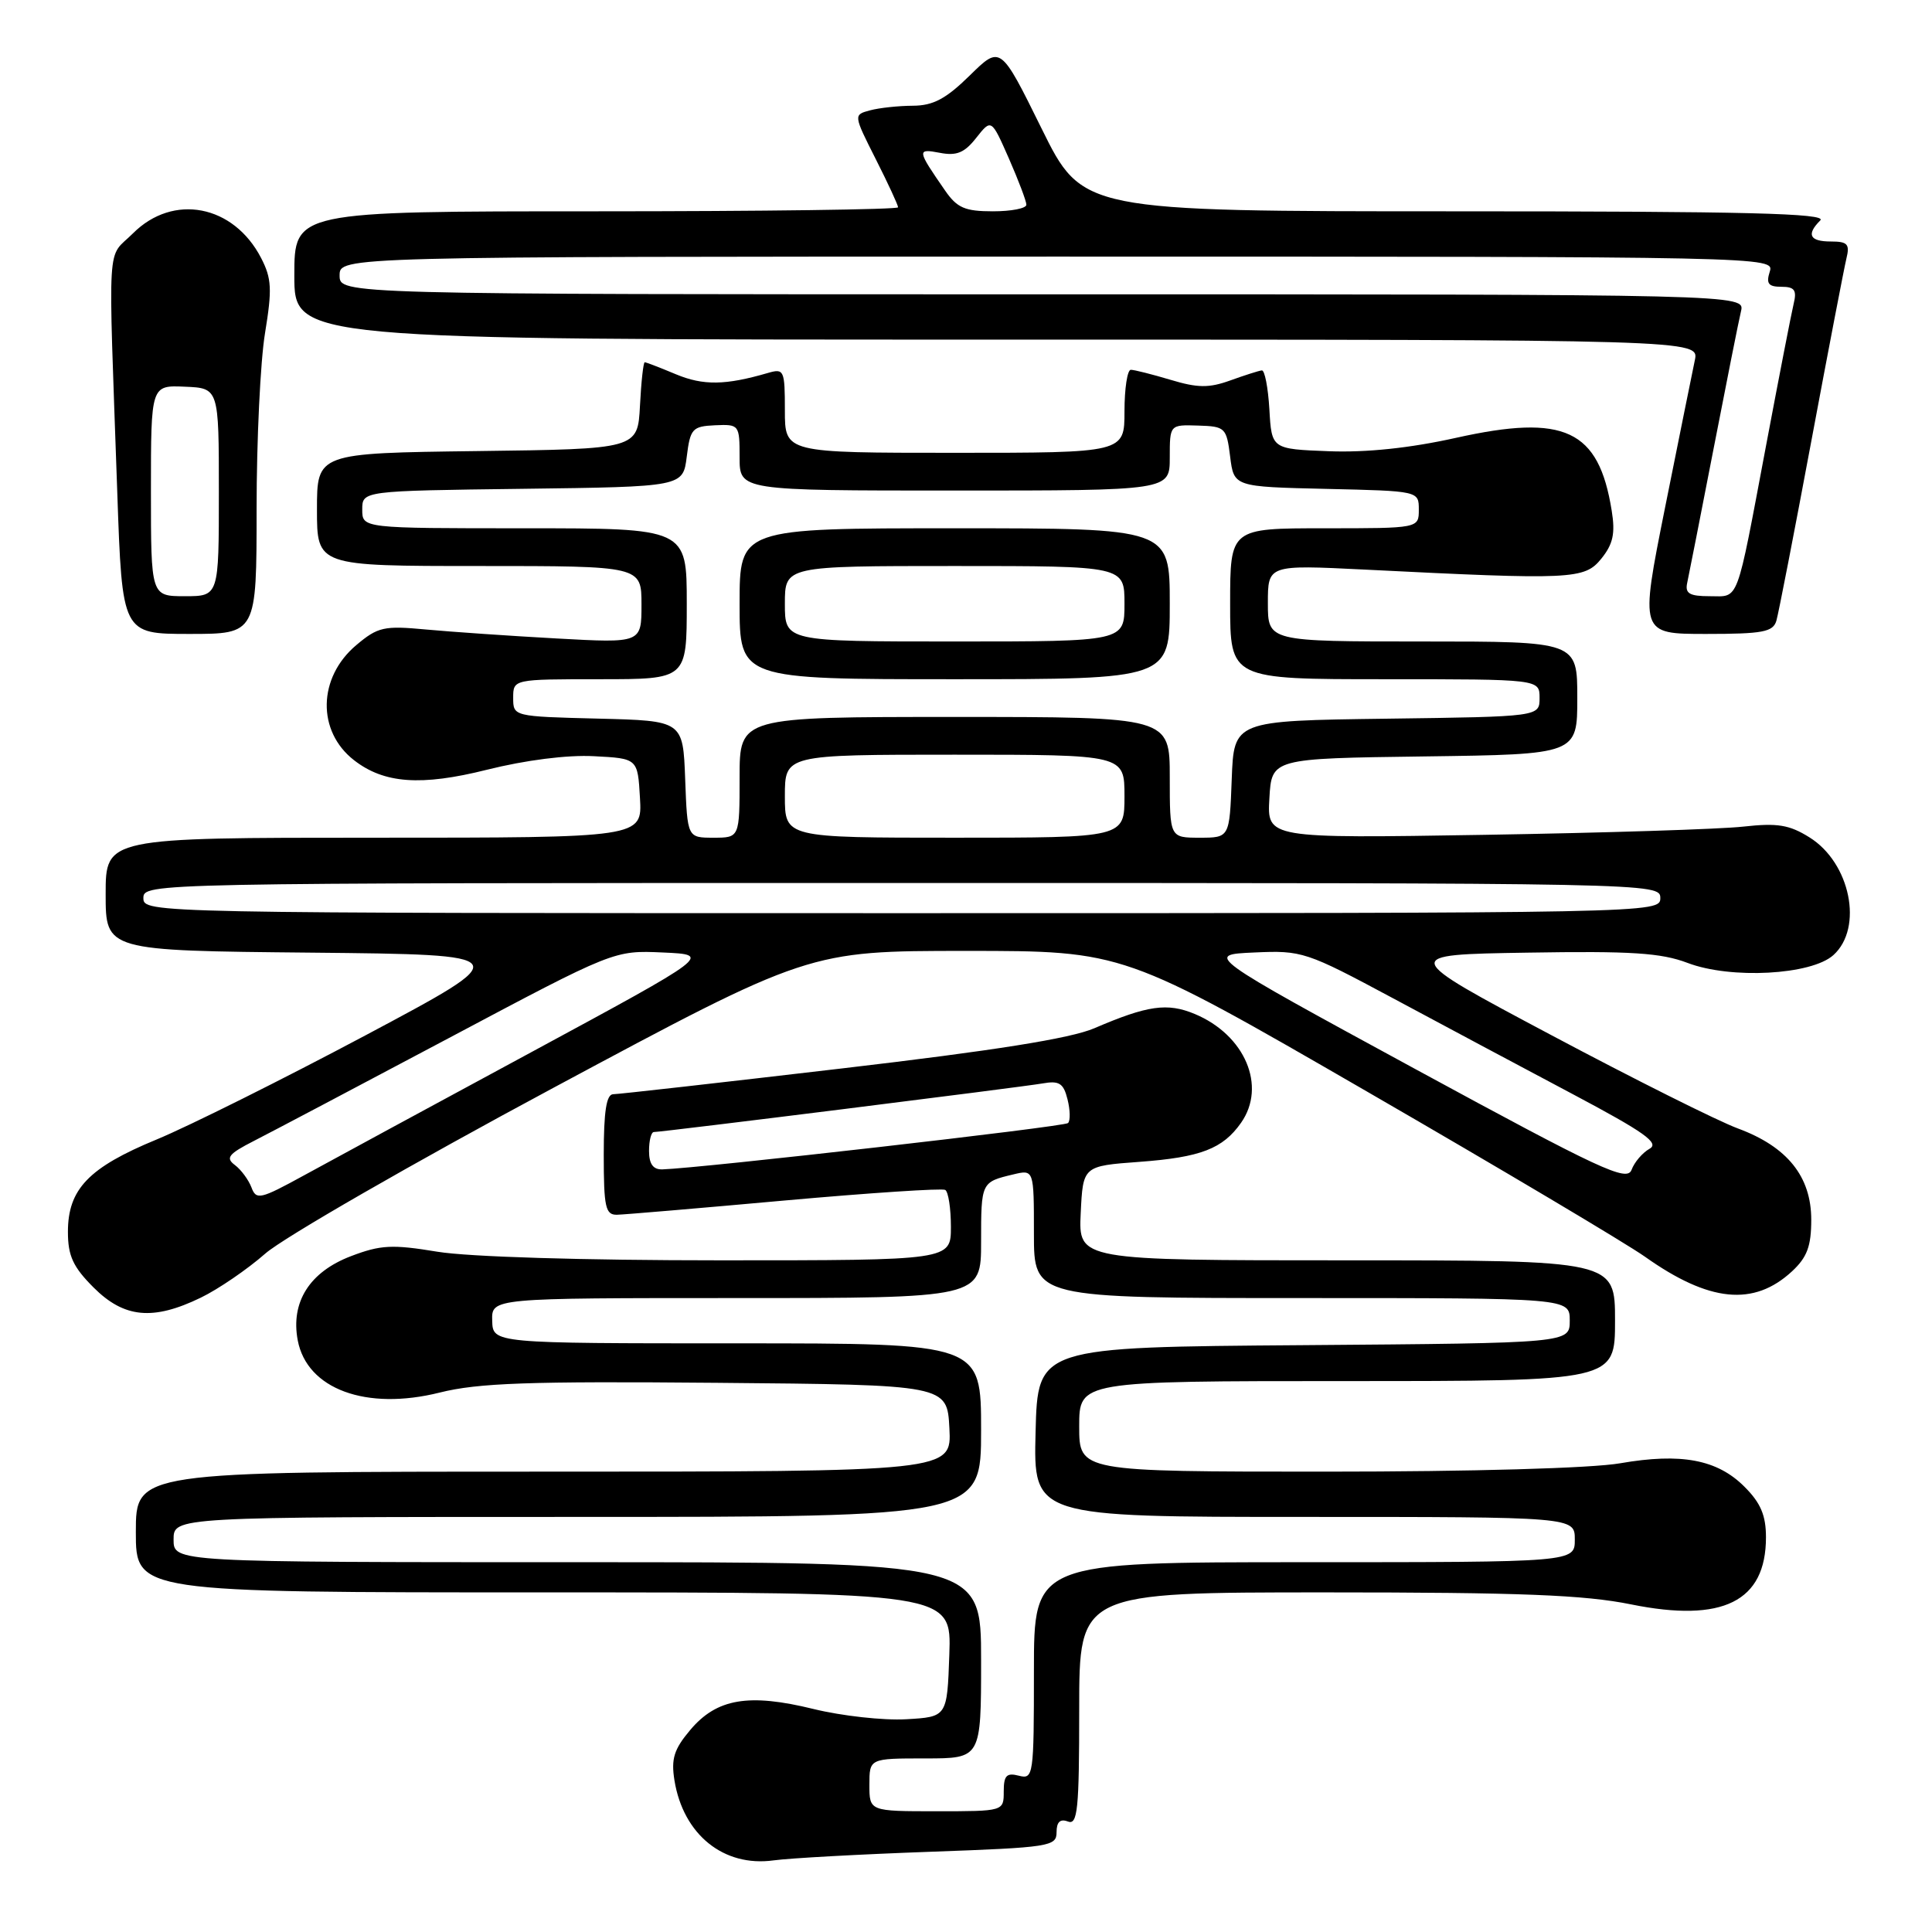 <?xml version="1.0" encoding="UTF-8" standalone="no"?>
<!DOCTYPE svg PUBLIC "-//W3C//DTD SVG 1.1//EN" "http://www.w3.org/Graphics/SVG/1.1/DTD/svg11.dtd" >
<svg xmlns="http://www.w3.org/2000/svg" xmlns:xlink="http://www.w3.org/1999/xlink" version="1.1" viewBox="0 0 256 256">
 <g >
 <path fill="currentColor"
d=" M 123.25 245.37 C 139.11 244.80 140.00 244.66 140.00 242.78 C 140.00 241.42 140.48 240.97 141.50 241.36 C 142.79 241.86 143.00 239.81 143.00 226.47 C 143.00 211.00 143.00 211.00 175.65 211.00 C 201.50 211.00 209.93 211.33 216.13 212.59 C 228.28 215.05 234.00 212.21 234.00 203.70 C 234.00 200.80 233.30 199.14 231.15 197.00 C 227.55 193.39 222.76 192.49 214.69 193.89 C 210.92 194.55 195.05 195.00 175.67 195.00 C 143.00 195.00 143.00 195.00 143.00 189.00 C 143.00 183.00 143.00 183.00 178.50 183.00 C 214.00 183.00 214.00 183.00 214.00 175.00 C 214.00 167.00 214.00 167.00 178.45 167.00 C 142.90 167.00 142.90 167.00 143.20 160.75 C 143.50 154.50 143.50 154.50 151.00 153.95 C 159.10 153.35 162.03 152.22 164.45 148.77 C 167.85 143.92 164.97 137.14 158.32 134.36 C 154.68 132.84 152.07 133.21 145.00 136.25 C 141.85 137.60 131.78 139.21 111.50 141.58 C 95.55 143.45 81.94 144.99 81.25 144.99 C 80.35 145.00 80.00 147.27 80.00 153.00 C 80.00 159.97 80.23 160.99 81.75 160.96 C 82.71 160.94 92.72 160.09 104.00 159.07 C 115.28 158.06 124.84 157.43 125.25 157.67 C 125.66 157.92 126.00 160.12 126.00 162.56 C 126.00 167.00 126.00 167.00 95.44 167.00 C 77.22 167.00 62.09 166.54 57.96 165.86 C 51.97 164.87 50.43 164.95 46.50 166.45 C 41.02 168.54 38.50 172.53 39.45 177.59 C 40.67 184.07 48.53 186.96 58.27 184.52 C 63.37 183.25 70.03 183.01 95.00 183.23 C 125.50 183.50 125.50 183.50 125.80 189.25 C 126.10 195.00 126.10 195.00 72.05 195.00 C 18.00 195.00 18.00 195.00 18.00 203.00 C 18.00 211.00 18.00 211.00 72.04 211.00 C 126.08 211.00 126.08 211.00 125.79 219.25 C 125.50 227.50 125.50 227.50 120.05 227.81 C 117.06 227.98 111.54 227.37 107.79 226.45 C 99.20 224.34 94.97 225.06 91.46 229.23 C 89.30 231.79 88.91 233.06 89.37 235.92 C 90.54 243.10 95.89 247.42 102.50 246.51 C 104.70 246.21 114.04 245.70 123.25 245.37 Z  M 26.60 171.95 C 28.92 170.83 32.78 168.19 35.16 166.10 C 37.55 164.00 54.72 154.12 73.33 144.14 C 107.16 126.00 107.16 126.00 128.02 126.00 C 148.89 126.00 148.89 126.00 181.14 144.64 C 198.88 154.89 215.44 164.74 217.95 166.51 C 226.47 172.56 232.39 173.15 237.46 168.45 C 239.45 166.60 240.00 165.13 240.00 161.62 C 240.00 155.90 236.83 151.95 230.29 149.53 C 227.65 148.56 216.50 142.98 205.50 137.13 C 185.50 126.50 185.50 126.50 202.40 126.23 C 216.16 126.00 220.10 126.26 223.61 127.59 C 229.32 129.77 240.02 129.20 242.94 126.55 C 246.93 122.94 245.18 114.33 239.77 110.96 C 237.09 109.28 235.51 109.03 231.00 109.53 C 227.97 109.87 212.54 110.36 196.70 110.62 C 167.89 111.09 167.89 111.09 168.20 105.79 C 168.50 100.50 168.50 100.50 188.75 100.23 C 209.00 99.96 209.00 99.96 209.00 92.48 C 209.00 85.00 209.00 85.00 188.50 85.00 C 168.00 85.00 168.00 85.00 168.00 79.92 C 168.00 74.84 168.00 74.84 180.75 75.47 C 208.39 76.86 209.95 76.78 212.18 74.03 C 213.74 72.10 214.05 70.69 213.56 67.67 C 211.84 56.92 207.33 54.81 192.91 58.02 C 186.85 59.37 181.06 59.98 176.09 59.79 C 168.50 59.50 168.50 59.50 168.20 54.25 C 168.03 51.36 167.58 49.03 167.20 49.08 C 166.81 49.12 164.93 49.72 163.02 50.41 C 160.19 51.43 158.70 51.41 155.11 50.33 C 152.67 49.60 150.30 49.00 149.84 49.00 C 149.38 49.00 149.00 51.48 149.00 54.50 C 149.00 60.00 149.00 60.00 126.50 60.00 C 104.00 60.00 104.00 60.00 104.00 54.38 C 104.00 49.03 103.89 48.80 101.75 49.42 C 96.12 51.06 93.19 51.10 89.58 49.60 C 87.48 48.72 85.61 48.00 85.43 48.00 C 85.25 48.00 84.96 50.59 84.80 53.75 C 84.50 59.50 84.50 59.50 63.25 59.77 C 42.00 60.04 42.00 60.04 42.00 67.52 C 42.00 75.00 42.00 75.00 63.50 75.00 C 85.00 75.00 85.00 75.00 85.00 80.11 C 85.00 85.22 85.00 85.22 73.75 84.60 C 67.56 84.26 59.76 83.72 56.42 83.41 C 50.88 82.89 50.07 83.07 47.21 85.48 C 42.11 89.77 41.97 96.89 46.91 100.73 C 50.89 103.83 55.80 104.18 64.50 102.00 C 69.62 100.72 75.16 100.01 78.70 100.20 C 84.50 100.50 84.50 100.50 84.80 105.75 C 85.10 111.00 85.10 111.00 49.55 111.00 C 14.00 111.00 14.00 111.00 14.00 118.48 C 14.00 125.97 14.00 125.97 41.25 126.23 C 68.50 126.50 68.50 126.50 48.50 137.15 C 37.50 143.00 25.01 149.23 20.75 150.99 C 11.75 154.70 9.00 157.57 9.00 163.23 C 9.00 166.41 9.68 167.88 12.40 170.60 C 16.45 174.65 20.27 175.02 26.60 171.95 Z  M 34.00 67.44 C 34.00 58.34 34.50 47.84 35.12 44.12 C 36.07 38.32 36.00 36.90 34.60 34.19 C 30.95 27.13 22.95 25.59 17.62 30.92 C 14.10 34.44 14.33 30.63 15.54 65.25 C 16.19 84.00 16.19 84.00 25.10 84.00 C 34.00 84.00 34.00 84.00 34.00 67.44 Z  M 235.38 82.25 C 235.66 81.29 237.74 70.60 240.00 58.50 C 242.26 46.40 244.36 35.49 244.66 34.25 C 245.13 32.35 244.81 32.00 242.61 32.00 C 239.78 32.00 239.32 31.08 241.20 29.20 C 242.13 28.27 231.40 28.00 192.91 28.00 C 143.43 28.00 143.43 28.00 138.00 17.00 C 132.57 6.00 132.57 6.00 128.50 10.00 C 125.34 13.10 123.65 14.00 120.96 14.01 C 119.06 14.02 116.51 14.29 115.29 14.62 C 113.08 15.21 113.08 15.21 116.04 21.08 C 117.67 24.30 119.00 27.18 119.00 27.47 C 119.00 27.76 101.00 28.00 79.00 28.00 C 39.00 28.00 39.00 28.00 39.00 36.50 C 39.00 45.00 39.00 45.00 132.08 45.00 C 225.16 45.00 225.16 45.00 224.57 47.75 C 224.25 49.26 222.48 58.04 220.63 67.25 C 217.28 84.00 217.28 84.00 226.07 84.00 C 233.58 84.00 234.94 83.74 235.38 82.25 Z  M 115.20 236.50 C 115.20 233.00 115.20 233.00 122.60 233.00 C 130.00 233.00 130.00 233.00 130.00 220.00 C 130.00 207.00 130.00 207.00 76.50 207.00 C 23.00 207.00 23.00 207.00 23.00 204.00 C 23.00 201.00 23.00 201.00 76.50 201.00 C 130.00 201.00 130.00 201.00 130.00 189.50 C 130.00 178.00 130.00 178.00 97.65 178.00 C 65.30 178.00 65.30 178.00 65.22 175.00 C 65.13 172.00 65.13 172.00 97.57 172.00 C 130.00 172.00 130.00 172.00 130.00 164.56 C 130.00 156.65 130.01 156.63 134.25 155.62 C 137.00 154.96 137.00 154.96 137.00 163.48 C 137.00 172.00 137.00 172.00 172.50 172.00 C 208.00 172.00 208.00 172.00 208.00 174.99 C 208.00 177.97 208.00 177.97 172.75 178.24 C 137.50 178.50 137.50 178.50 137.22 189.75 C 136.93 201.00 136.93 201.00 172.80 201.00 C 208.67 201.00 208.67 201.00 208.67 204.00 C 208.67 207.00 208.67 207.00 172.83 207.00 C 137.00 207.00 137.00 207.00 137.00 221.41 C 137.00 235.32 136.93 235.79 135.00 235.29 C 133.38 234.87 133.00 235.26 133.00 237.38 C 133.00 240.00 133.00 240.00 124.10 240.00 C 115.20 240.00 115.20 240.00 115.20 236.50 Z  M 86.00 152.50 C 86.00 151.12 86.29 150.00 86.64 150.00 C 87.76 150.00 135.41 144.04 138.15 143.56 C 140.35 143.17 140.92 143.53 141.45 145.66 C 141.81 147.08 141.84 148.49 141.52 148.81 C 141.04 149.30 92.90 154.79 87.75 154.95 C 86.54 154.98 86.00 154.23 86.00 152.50 Z  M 33.32 157.34 C 32.93 156.33 31.95 154.99 31.12 154.37 C 29.86 153.43 30.27 152.90 33.64 151.18 C 35.86 150.05 47.51 143.90 59.53 137.52 C 81.37 125.92 81.37 125.92 87.84 126.21 C 94.30 126.50 94.30 126.50 70.40 139.42 C 57.26 146.52 43.69 153.87 40.25 155.76 C 34.48 158.92 33.95 159.04 33.32 157.34 Z  M 187.58 141.68 C 159.66 126.50 159.66 126.50 166.19 126.21 C 172.53 125.92 173.06 126.10 184.61 132.29 C 191.15 135.80 201.85 141.51 208.38 144.97 C 217.93 150.04 219.93 151.46 218.57 152.22 C 217.64 152.74 216.56 154.00 216.19 155.01 C 215.58 156.63 212.17 155.04 187.58 141.68 Z  M 19.00 119.00 C 19.00 117.01 19.67 117.00 119.50 117.00 C 219.33 117.00 220.00 117.01 220.00 119.00 C 220.00 120.99 219.33 121.00 119.50 121.00 C 19.67 121.00 19.00 120.99 19.00 119.00 Z  M 90.79 103.25 C 90.50 95.50 90.50 95.50 79.25 95.22 C 68.03 94.94 68.00 94.93 68.00 92.47 C 68.00 90.00 68.00 90.00 79.50 90.00 C 91.00 90.00 91.00 90.00 91.00 80.00 C 91.00 70.00 91.00 70.00 69.50 70.00 C 48.00 70.00 48.00 70.00 48.00 67.52 C 48.00 65.04 48.00 65.04 69.25 64.77 C 90.50 64.50 90.50 64.50 91.00 60.50 C 91.46 56.80 91.74 56.49 94.75 56.35 C 97.95 56.21 98.00 56.28 98.00 60.60 C 98.00 65.00 98.00 65.00 126.50 65.00 C 155.00 65.00 155.00 65.00 155.00 60.64 C 155.00 56.27 155.00 56.27 158.75 56.39 C 162.35 56.50 162.52 56.66 163.00 60.50 C 163.50 64.50 163.50 64.50 175.75 64.78 C 188.00 65.06 188.00 65.06 188.00 67.53 C 188.00 70.00 188.00 70.00 175.50 70.00 C 163.00 70.00 163.00 70.00 163.00 80.00 C 163.00 90.00 163.00 90.00 183.50 90.00 C 204.00 90.00 204.00 90.00 204.00 92.48 C 204.00 94.96 204.00 94.96 183.75 95.23 C 163.50 95.50 163.50 95.50 163.21 103.25 C 162.92 111.00 162.92 111.00 158.96 111.00 C 155.00 111.00 155.00 111.00 155.00 103.00 C 155.00 95.00 155.00 95.00 126.50 95.00 C 98.00 95.00 98.00 95.00 98.00 103.00 C 98.00 111.00 98.00 111.00 94.54 111.00 C 91.08 111.00 91.08 111.00 90.79 103.25 Z  M 155.00 80.00 C 155.00 70.00 155.00 70.00 126.50 70.00 C 98.00 70.00 98.00 70.00 98.00 80.00 C 98.00 90.00 98.00 90.00 126.50 90.00 C 155.00 90.00 155.00 90.00 155.00 80.00 Z  M 104.00 105.50 C 104.00 100.00 104.00 100.00 126.50 100.00 C 149.00 100.00 149.00 100.00 149.00 105.50 C 149.00 111.00 149.00 111.00 126.50 111.00 C 104.00 111.00 104.00 111.00 104.00 105.50 Z  M 20.00 65.02 C 20.00 51.04 20.00 51.04 24.50 51.24 C 29.00 51.43 29.00 51.43 29.00 65.22 C 29.00 79.00 29.00 79.00 24.50 79.00 C 20.00 79.00 20.00 79.00 20.00 65.02 Z  M 223.56 77.25 C 223.77 76.29 225.34 68.30 227.05 59.50 C 228.76 50.70 230.39 42.49 230.69 41.25 C 231.22 39.00 231.22 39.00 138.11 39.00 C 45.00 39.00 45.00 39.00 45.00 36.50 C 45.00 34.00 45.00 34.00 140.07 34.00 C 234.68 34.00 235.13 34.01 234.50 36.00 C 234.00 37.58 234.32 38.00 236.04 38.00 C 237.79 38.00 238.11 38.44 237.67 40.25 C 237.37 41.49 235.73 49.92 234.02 59.00 C 229.99 80.37 230.50 79.00 226.53 79.00 C 223.87 79.00 223.26 78.64 223.56 77.25 Z  M 125.23 25.25 C 121.49 19.85 121.47 19.67 124.54 20.25 C 126.76 20.68 127.81 20.24 129.36 18.26 C 131.36 15.73 131.36 15.73 133.68 20.99 C 134.95 23.89 136.00 26.65 136.00 27.13 C 136.00 27.61 134.01 28.00 131.57 28.00 C 127.86 28.00 126.82 27.55 125.23 25.25 Z  M 104.00 80.00 C 104.00 75.00 104.00 75.00 126.50 75.00 C 149.00 75.00 149.00 75.00 149.00 80.00 C 149.00 85.00 149.00 85.00 126.50 85.00 C 104.00 85.00 104.00 85.00 104.00 80.00 Z "/>
</g>
</svg>